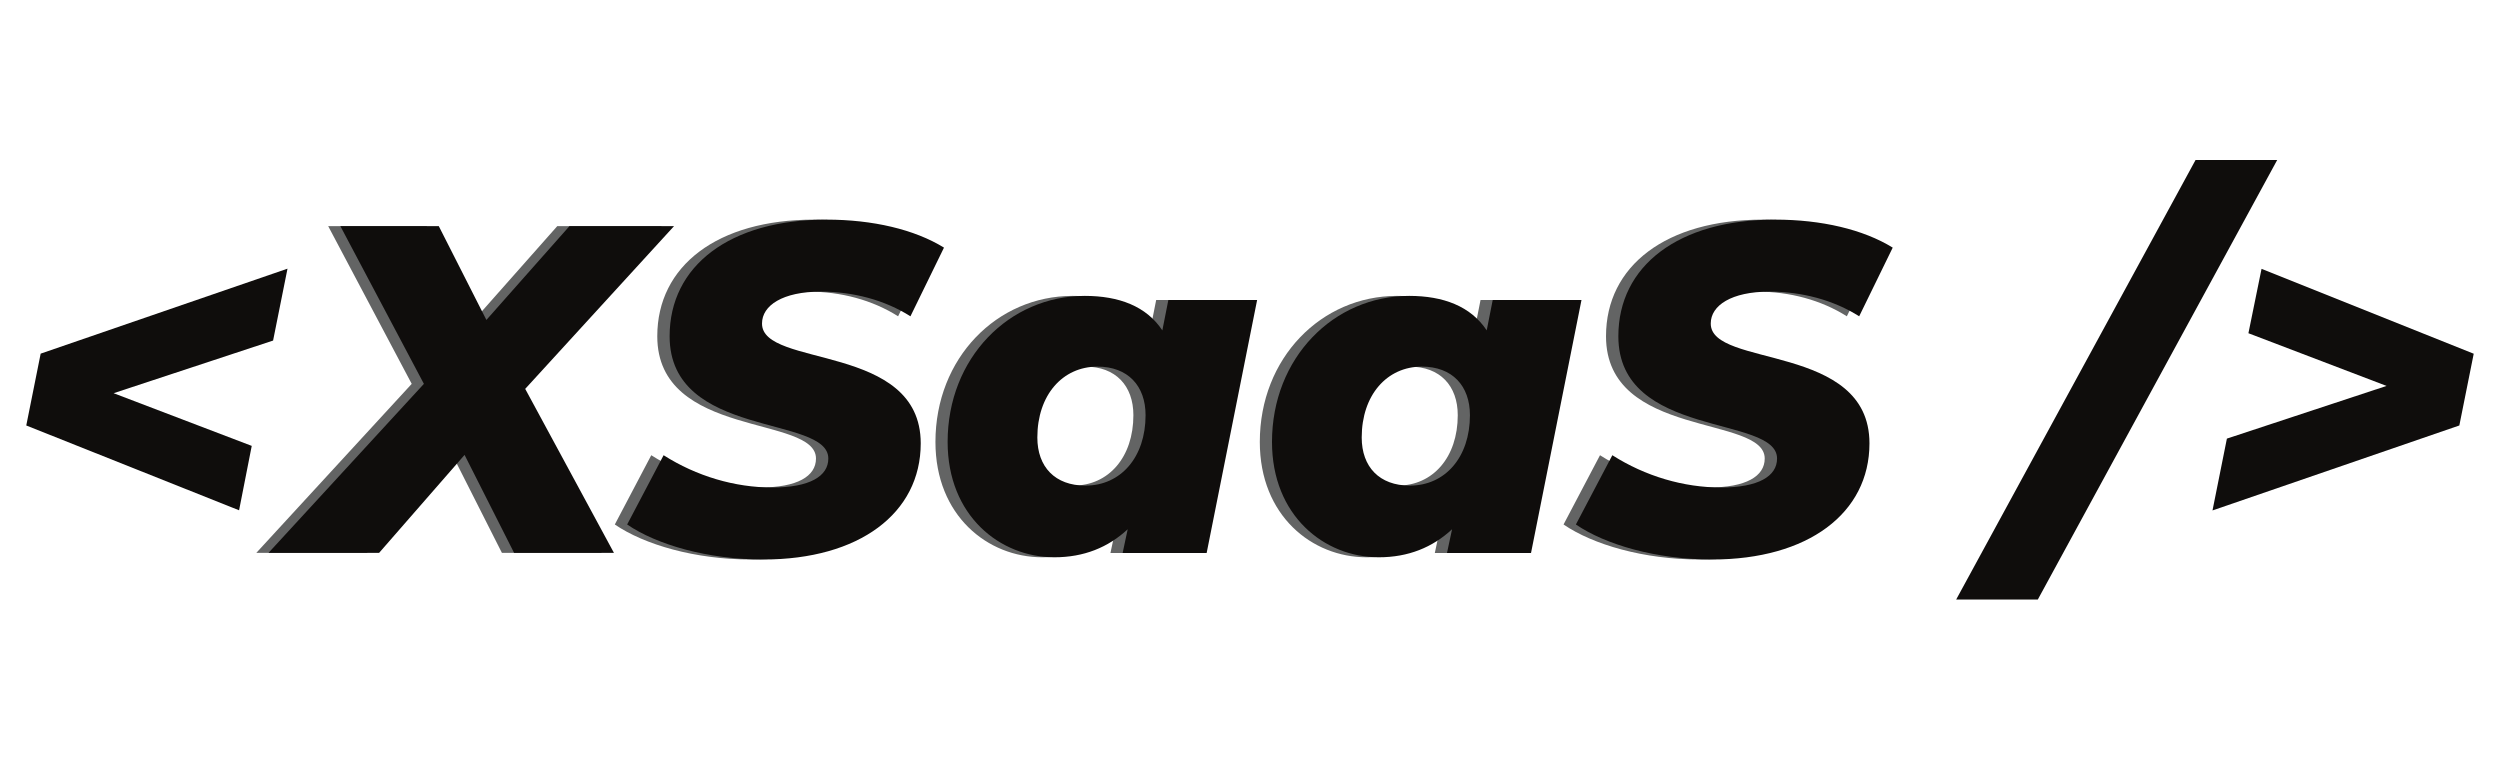 <?xml version="1.0" encoding="UTF-8"?>
<svg xmlns="http://www.w3.org/2000/svg" version="1.1" viewBox="0 0 158 48">
  <defs>
    <style>
      .cls-1 {
        fill: #0f0d0c;
      }

      .cls-2 {
        fill: #636464;
      }
    </style>
  </defs>
  <!-- Generator: Adobe Illustrator 28.7.1, SVG Export Plug-In . SVG Version: 1.2.0 Build 142)  -->
  <g>
    <g id="Layer_1">
      <g>
        <g>
          <path class="cls-1" d="M17.27,21.52l-10.09,3.33,8.73,3.33-.8,4.07L1.66,26.89l.91-4.54,15.6-5.37-.91,4.54Z"/>
          <path class="cls-2" d="M32.43,24.59l5.6,10.35h-6.31l-3.13-6.19-5.4,6.19h-6.99l9.82-10.68-5.28-9.97h6.22l3.01,5.93,5.25-5.93h6.61l-9.41,10.29Z"/>
          <path class="cls-2" d="M38.86,33.14l2.3-4.37c2.09,1.33,4.51,2.04,6.87,2.04s3.54-.71,3.54-1.83c0-2.77-10.03-1.24-10.03-7.73,0-4.45,3.8-7.37,9.91-7.37,2.92,0,5.57.62,7.43,1.77l-2.12,4.34c-1.62-1.03-3.63-1.56-5.66-1.56-2.42,0-3.72.88-3.72,2.01-.03,2.83,10.03,1.21,10.03,7.58,0,4.42-3.89,7.34-9.94,7.34-3.54,0-6.75-.94-8.61-2.21Z"/>
          <path class="cls-2" d="M78.68,18.96l-3.19,15.99h-5.31l.32-1.5c-1.24,1.15-2.77,1.77-4.63,1.77-3.45,0-6.75-2.63-6.75-7.29,0-5.31,3.89-9.23,8.67-9.23,2.15,0,3.89.65,4.9,2.18l.38-1.92h5.6ZM71.63,26.24c0-1.86-1.12-3.07-3.04-3.07-2.21,0-3.8,1.8-3.8,4.48,0,1.86,1.12,3.04,3.04,3.04,2.24,0,3.8-1.8,3.8-4.45Z"/>
          <path class="cls-2" d="M99.18,18.96l-3.19,15.99h-5.31l.32-1.5c-1.24,1.15-2.77,1.77-4.63,1.77-3.45,0-6.75-2.63-6.75-7.29,0-5.31,3.89-9.23,8.67-9.23,2.15,0,3.89.65,4.9,2.18l.38-1.92h5.6ZM92.13,26.24c0-1.86-1.12-3.07-3.04-3.07-2.21,0-3.8,1.8-3.8,4.48,0,1.86,1.12,3.04,3.04,3.04,2.24,0,3.8-1.8,3.8-4.45Z"/>
          <path class="cls-2" d="M98.82,33.14l2.3-4.37c2.09,1.33,4.51,2.04,6.87,2.04s3.54-.71,3.54-1.83c0-2.77-10.03-1.24-10.03-7.73,0-4.45,3.8-7.37,9.91-7.37,2.92,0,5.57.62,7.43,1.77l-2.12,4.34c-1.62-1.03-3.63-1.56-5.66-1.56-2.42,0-3.72.88-3.72,2.01-.03,2.83,10.03,1.21,10.03,7.58,0,4.42-3.89,7.34-9.94,7.34-3.54,0-6.75-.94-8.61-2.21Z"/>
          <path class="cls-1" d="M138.76,10.11h5.16l-15.13,27.78h-5.16l15.13-27.78Z"/>
          <path class="cls-1" d="M156.34,22.35l-.91,4.54-15.6,5.37.91-4.54,10.09-3.33-8.73-3.33.83-4.07,13.42,5.37Z"/>
        </g>
        <g>
          <path class="cls-1" d="M33.2,24.59l5.6,10.35h-6.31l-3.13-6.19-5.4,6.19h-6.99l9.82-10.68-5.28-9.97h6.22l3.01,5.93,5.25-5.93h6.61l-9.41,10.29Z"/>
          <path class="cls-1" d="M39.64,33.14l2.3-4.37c2.09,1.33,4.51,2.04,6.87,2.04s3.54-.71,3.54-1.83c0-2.77-10.03-1.24-10.03-7.73,0-4.45,3.8-7.37,9.91-7.37,2.92,0,5.57.62,7.43,1.77l-2.12,4.34c-1.62-1.03-3.63-1.56-5.66-1.56-2.42,0-3.72.88-3.72,2.01-.03,2.83,10.03,1.21,10.03,7.58,0,4.42-3.89,7.34-9.94,7.34-3.54,0-6.75-.94-8.61-2.21Z"/>
          <path class="cls-1" d="M79.45,18.96l-3.19,15.99h-5.31l.32-1.5c-1.24,1.15-2.77,1.77-4.63,1.77-3.45,0-6.75-2.63-6.75-7.29,0-5.31,3.89-9.23,8.67-9.23,2.15,0,3.89.65,4.9,2.18l.38-1.92h5.6ZM72.4,26.24c0-1.86-1.12-3.07-3.04-3.07-2.21,0-3.8,1.8-3.8,4.48,0,1.86,1.12,3.04,3.04,3.04,2.24,0,3.8-1.8,3.8-4.45Z"/>
          <path class="cls-1" d="M99.95,18.96l-3.19,15.99h-5.31l.32-1.5c-1.24,1.15-2.77,1.77-4.63,1.77-3.45,0-6.75-2.63-6.75-7.29,0-5.31,3.89-9.23,8.67-9.23,2.15,0,3.89.65,4.9,2.18l.38-1.92h5.6ZM92.9,26.24c0-1.86-1.12-3.07-3.04-3.07-2.21,0-3.8,1.8-3.8,4.48,0,1.86,1.12,3.04,3.04,3.04,2.24,0,3.8-1.8,3.8-4.45Z"/>
          <path class="cls-1" d="M99.6,33.14l2.3-4.37c2.09,1.33,4.51,2.04,6.87,2.04s3.54-.71,3.54-1.83c0-2.77-10.03-1.24-10.03-7.73,0-4.45,3.8-7.37,9.91-7.37,2.92,0,5.57.62,7.43,1.77l-2.12,4.34c-1.62-1.03-3.63-1.56-5.66-1.56-2.42,0-3.72.88-3.72,2.01-.03,2.83,10.03,1.21,10.03,7.58,0,4.42-3.89,7.34-9.94,7.34-3.54,0-6.75-.94-8.61-2.21Z"/>
        </g>
      </g>
    </g>
  </g>
</svg>